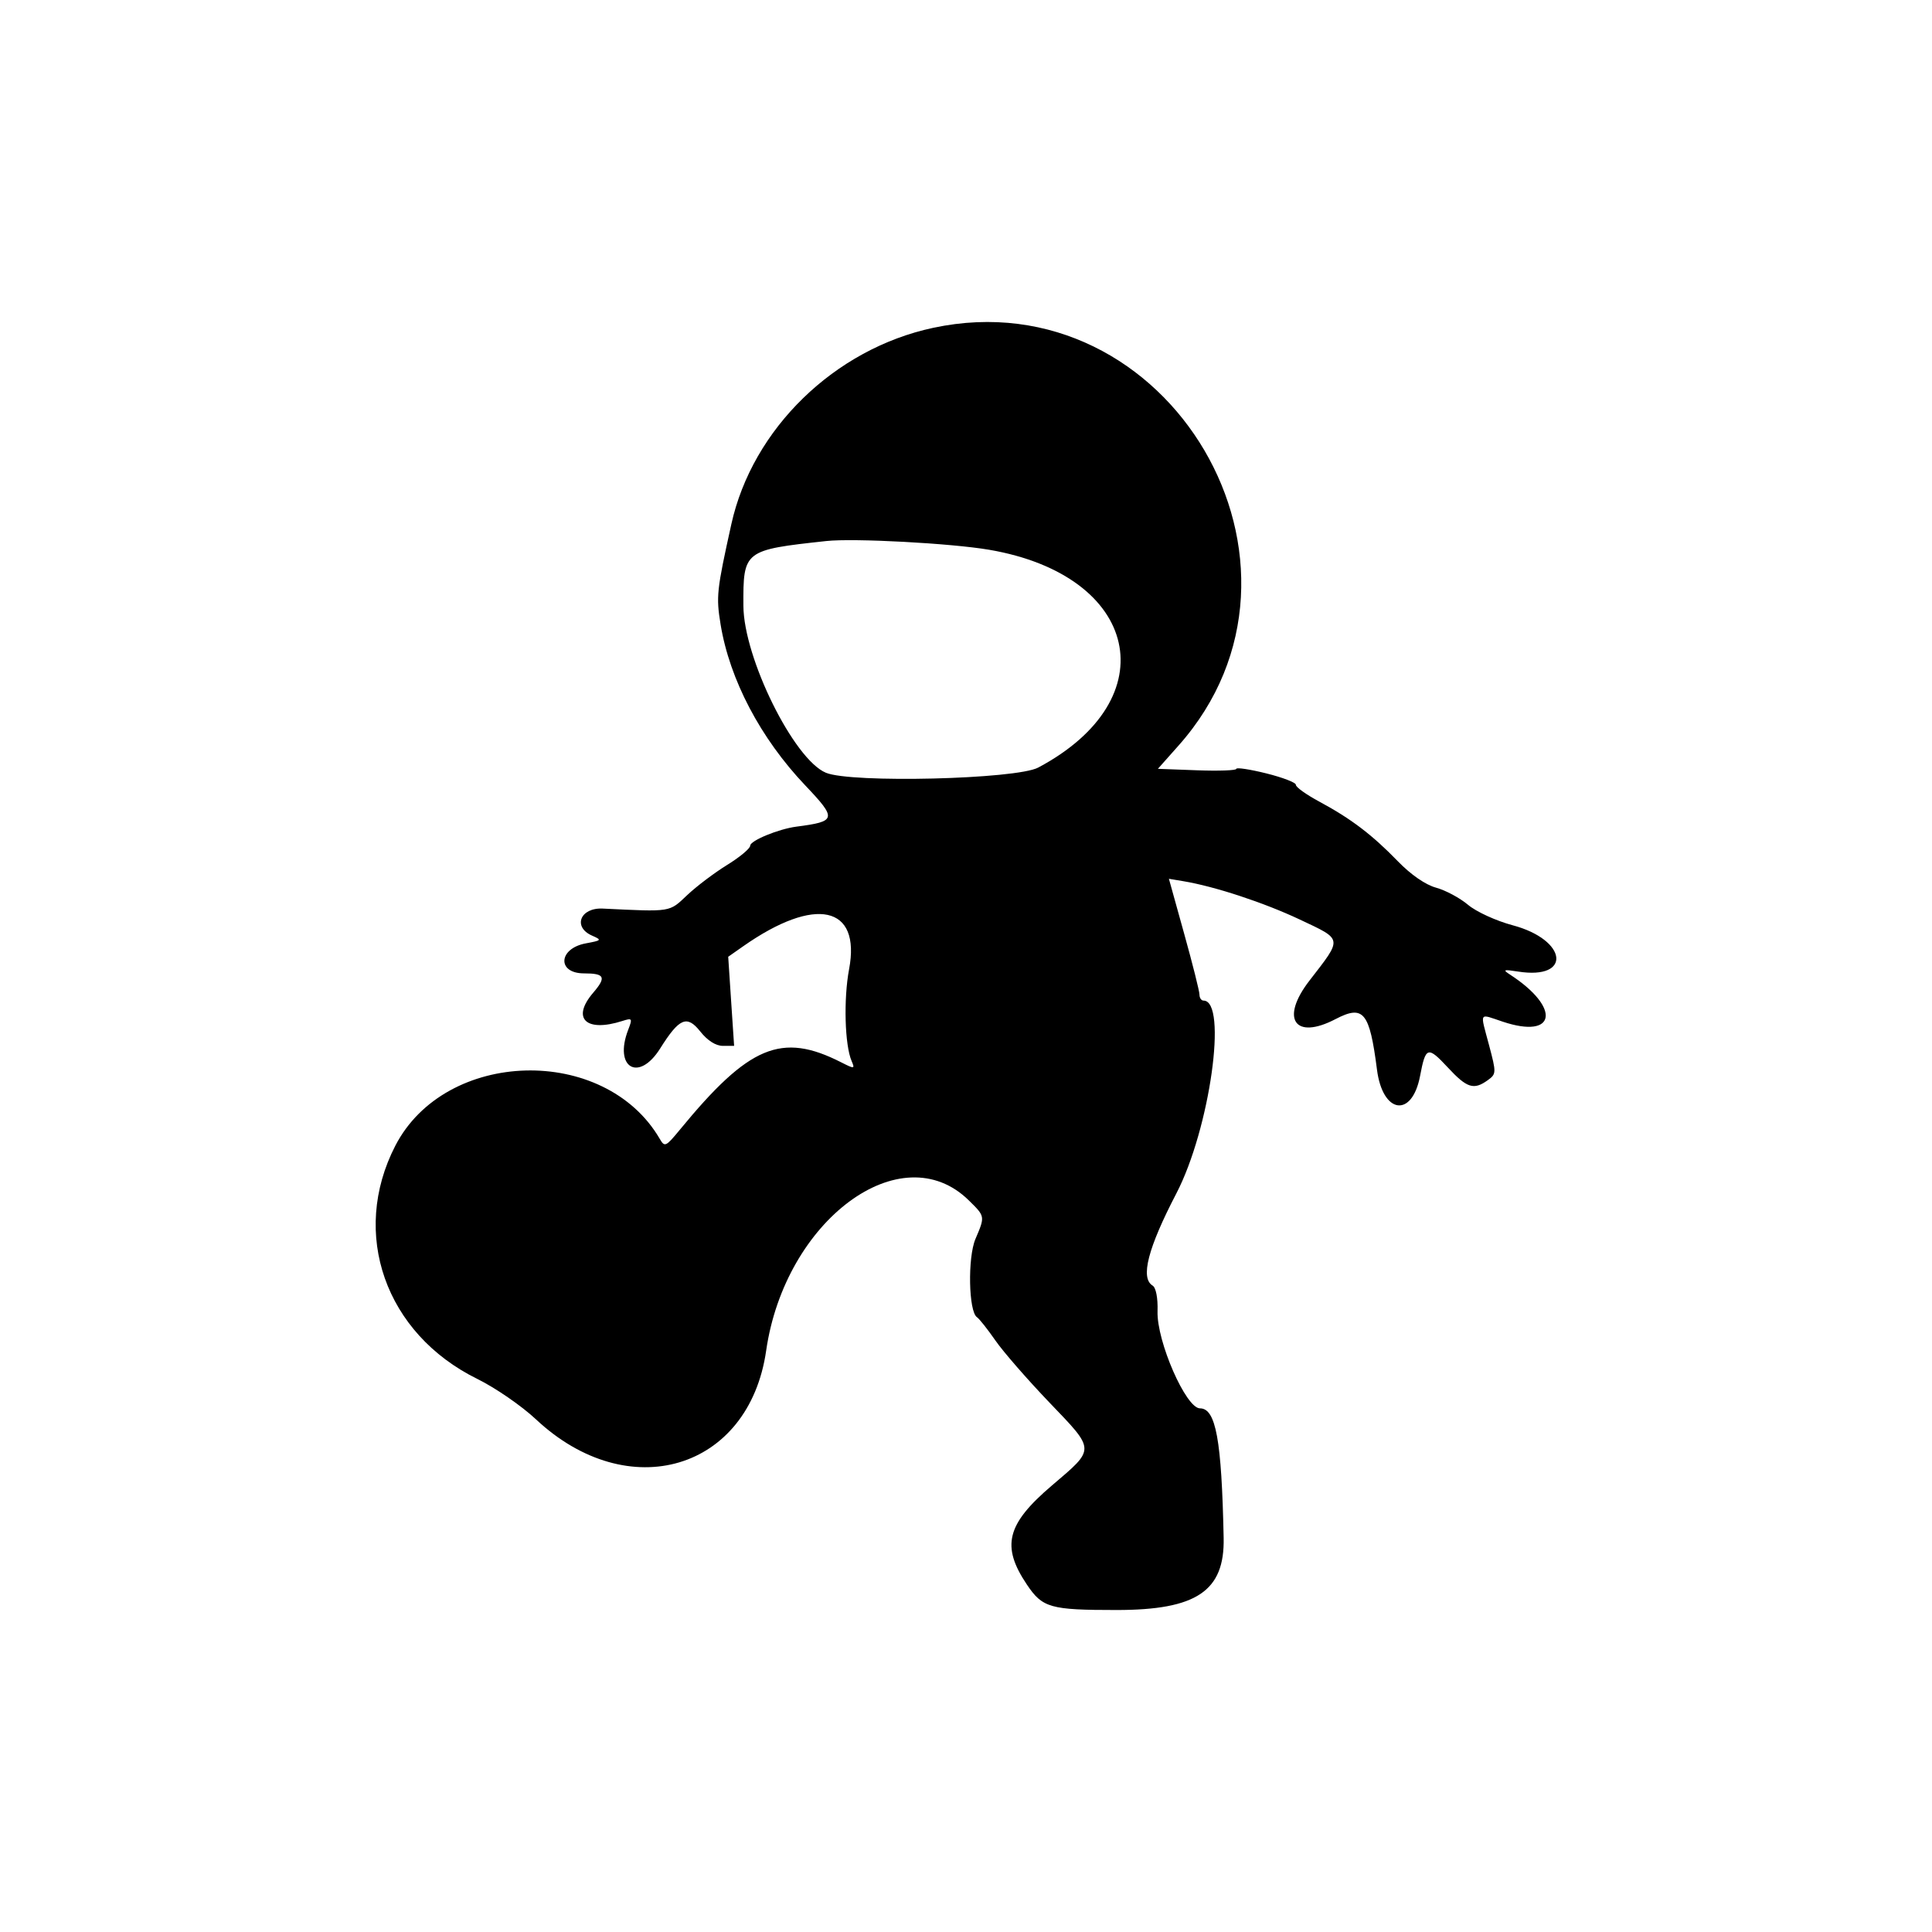 <svg width="50" height="50" viewBox="0 0 50 50" fill="none" xmlns="http://www.w3.org/2000/svg">
<path fill-rule="evenodd" clip-rule="evenodd" d="M24.151 8.484C21.598 9.029 19.473 11.096 18.927 13.566C18.547 15.283 18.531 15.437 18.649 16.161C18.883 17.588 19.682 19.107 20.836 20.322C21.665 21.195 21.652 21.258 20.608 21.394C20.149 21.454 19.415 21.756 19.415 21.886C19.415 21.958 19.147 22.182 18.819 22.384C18.491 22.586 18.025 22.938 17.783 23.167C17.313 23.612 17.388 23.6 15.6 23.514C15.015 23.485 14.816 23.991 15.323 24.214C15.581 24.327 15.573 24.338 15.162 24.414C14.448 24.546 14.41 25.191 15.115 25.191C15.652 25.191 15.698 25.288 15.351 25.693C14.782 26.358 15.164 26.725 16.109 26.422C16.362 26.341 16.372 26.355 16.258 26.65C15.878 27.633 16.53 28.017 17.084 27.136C17.579 26.347 17.778 26.262 18.12 26.691C18.31 26.931 18.524 27.067 18.709 27.067H18.999L18.922 25.914L18.846 24.761L19.237 24.487C21.103 23.18 22.285 23.438 21.974 25.085C21.829 25.856 21.862 27.048 22.04 27.46C22.128 27.666 22.115 27.668 21.77 27.493C20.226 26.707 19.384 27.059 17.595 29.237C17.229 29.681 17.202 29.694 17.073 29.471C15.648 27.031 11.525 27.14 10.23 29.653C9.06 31.924 9.971 34.515 12.354 35.687C12.819 35.916 13.5 36.385 13.868 36.73C16.264 38.977 19.382 38.049 19.828 34.956C20.315 31.577 23.324 29.346 25.073 31.066C25.497 31.483 25.496 31.474 25.244 32.066C25.04 32.547 25.067 33.944 25.284 34.089C25.344 34.129 25.558 34.399 25.759 34.689C25.96 34.98 26.59 35.703 27.159 36.297C28.356 37.546 28.354 37.481 27.225 38.443C26.048 39.445 25.905 40.013 26.578 41.012C26.98 41.61 27.181 41.667 28.896 41.667C30.966 41.667 31.696 41.176 31.668 39.803C31.616 37.261 31.467 36.448 31.055 36.448C30.692 36.448 29.933 34.712 29.957 33.936C29.968 33.589 29.916 33.323 29.828 33.27C29.508 33.074 29.707 32.303 30.444 30.886C31.312 29.216 31.779 25.895 31.146 25.895C31.089 25.895 31.042 25.825 31.042 25.739C31.042 25.654 30.864 24.945 30.646 24.164L30.251 22.743L30.617 22.804C31.434 22.939 32.707 23.358 33.638 23.797C34.761 24.327 34.751 24.263 33.889 25.378C33.126 26.364 33.505 26.926 34.562 26.375C35.288 25.997 35.444 26.188 35.636 27.681C35.782 28.828 36.543 28.941 36.751 27.847C36.896 27.083 36.949 27.067 37.472 27.629C37.965 28.16 38.141 28.216 38.502 27.956C38.726 27.795 38.727 27.766 38.536 27.047C38.301 26.164 38.262 26.231 38.891 26.441C40.276 26.903 40.402 26.08 39.077 25.221C38.883 25.095 38.912 25.085 39.287 25.144C40.688 25.365 40.568 24.324 39.148 23.946C38.719 23.831 38.205 23.596 37.992 23.416C37.78 23.238 37.408 23.039 37.165 22.973C36.893 22.899 36.513 22.637 36.178 22.291C35.51 21.602 34.964 21.188 34.151 20.75C33.808 20.566 33.532 20.369 33.537 20.311C33.542 20.254 33.197 20.121 32.771 20.015C32.345 19.909 31.996 19.857 31.996 19.898C31.996 19.939 31.54 19.956 30.981 19.935L29.966 19.897L30.499 19.297C34.641 14.641 30.261 7.179 24.151 8.484ZM25.6 14.228C29.497 14.895 30.215 18.087 26.868 19.865C26.299 20.168 22.029 20.272 21.375 19.999C20.544 19.654 19.246 17.027 19.239 15.678C19.233 14.247 19.249 14.234 21.383 14.002C22.095 13.924 24.615 14.06 25.6 14.228Z" fill="black"/>
</svg>
